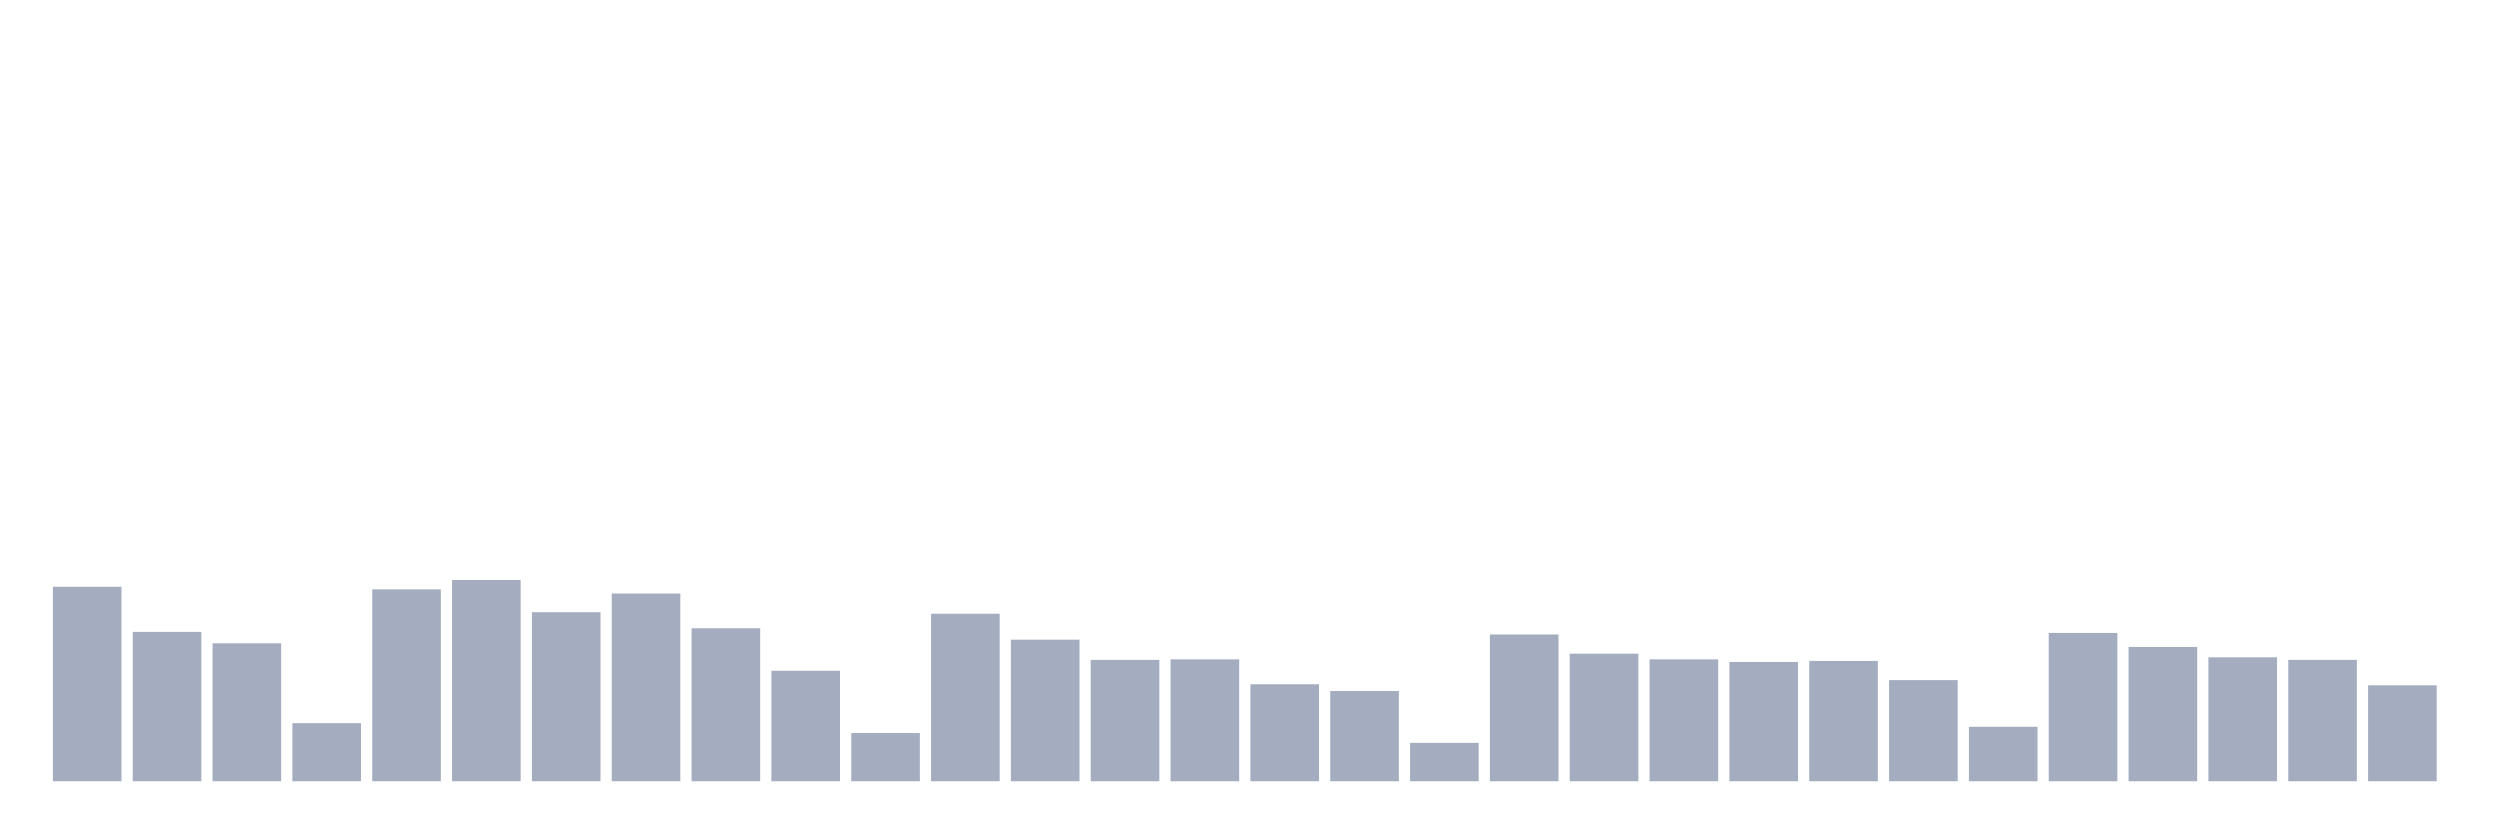 <svg xmlns="http://www.w3.org/2000/svg" viewBox="0 0 480 160"><g transform="translate(10,10)"><rect class="bar" x="0.153" width="13.175" y="102.66" height="37.34" fill="rgb(164,173,192)"></rect><rect class="bar" x="15.482" width="13.175" y="111.323" height="28.677" fill="rgb(164,173,192)"></rect><rect class="bar" x="30.81" width="13.175" y="113.514" height="26.486" fill="rgb(164,173,192)"></rect><rect class="bar" x="46.138" width="13.175" y="128.848" height="11.152" fill="rgb(164,173,192)"></rect><rect class="bar" x="61.466" width="13.175" y="103.158" height="36.842" fill="rgb(164,173,192)"></rect><rect class="bar" x="76.794" width="13.175" y="101.366" height="38.634" fill="rgb(164,173,192)"></rect><rect class="bar" x="92.123" width="13.175" y="107.539" height="32.461" fill="rgb(164,173,192)"></rect><rect class="bar" x="107.451" width="13.175" y="103.954" height="36.046" fill="rgb(164,173,192)"></rect><rect class="bar" x="122.779" width="13.175" y="110.626" height="29.374" fill="rgb(164,173,192)"></rect><rect class="bar" x="138.107" width="13.175" y="118.791" height="21.209" fill="rgb(164,173,192)"></rect><rect class="bar" x="153.436" width="13.175" y="130.74" height="9.26" fill="rgb(164,173,192)"></rect><rect class="bar" x="168.764" width="13.175" y="107.838" height="32.162" fill="rgb(164,173,192)"></rect><rect class="bar" x="184.092" width="13.175" y="112.817" height="27.183" fill="rgb(164,173,192)"></rect><rect class="bar" x="199.42" width="13.175" y="116.7" height="23.3" fill="rgb(164,173,192)"></rect><rect class="bar" x="214.748" width="13.175" y="116.6" height="23.4" fill="rgb(164,173,192)"></rect><rect class="bar" x="230.077" width="13.175" y="121.38" height="18.62" fill="rgb(164,173,192)"></rect><rect class="bar" x="245.405" width="13.175" y="122.674" height="17.326" fill="rgb(164,173,192)"></rect><rect class="bar" x="260.733" width="13.175" y="132.632" height="7.368" fill="rgb(164,173,192)"></rect><rect class="bar" x="276.061" width="13.175" y="111.821" height="28.179" fill="rgb(164,173,192)"></rect><rect class="bar" x="291.39" width="13.175" y="115.505" height="24.495" fill="rgb(164,173,192)"></rect><rect class="bar" x="306.718" width="13.175" y="116.6" height="23.4" fill="rgb(164,173,192)"></rect><rect class="bar" x="322.046" width="13.175" y="117.098" height="22.902" fill="rgb(164,173,192)"></rect><rect class="bar" x="337.374" width="13.175" y="116.899" height="23.101" fill="rgb(164,173,192)"></rect><rect class="bar" x="352.702" width="13.175" y="120.583" height="19.417" fill="rgb(164,173,192)"></rect><rect class="bar" x="368.031" width="13.175" y="129.545" height="10.455" fill="rgb(164,173,192)"></rect><rect class="bar" x="383.359" width="13.175" y="111.522" height="28.478" fill="rgb(164,173,192)"></rect><rect class="bar" x="398.687" width="13.175" y="114.211" height="25.789" fill="rgb(164,173,192)"></rect><rect class="bar" x="414.015" width="13.175" y="116.202" height="23.798" fill="rgb(164,173,192)"></rect><rect class="bar" x="429.344" width="13.175" y="116.7" height="23.3" fill="rgb(164,173,192)"></rect><rect class="bar" x="444.672" width="13.175" y="121.579" height="18.421" fill="rgb(164,173,192)"></rect></g></svg>